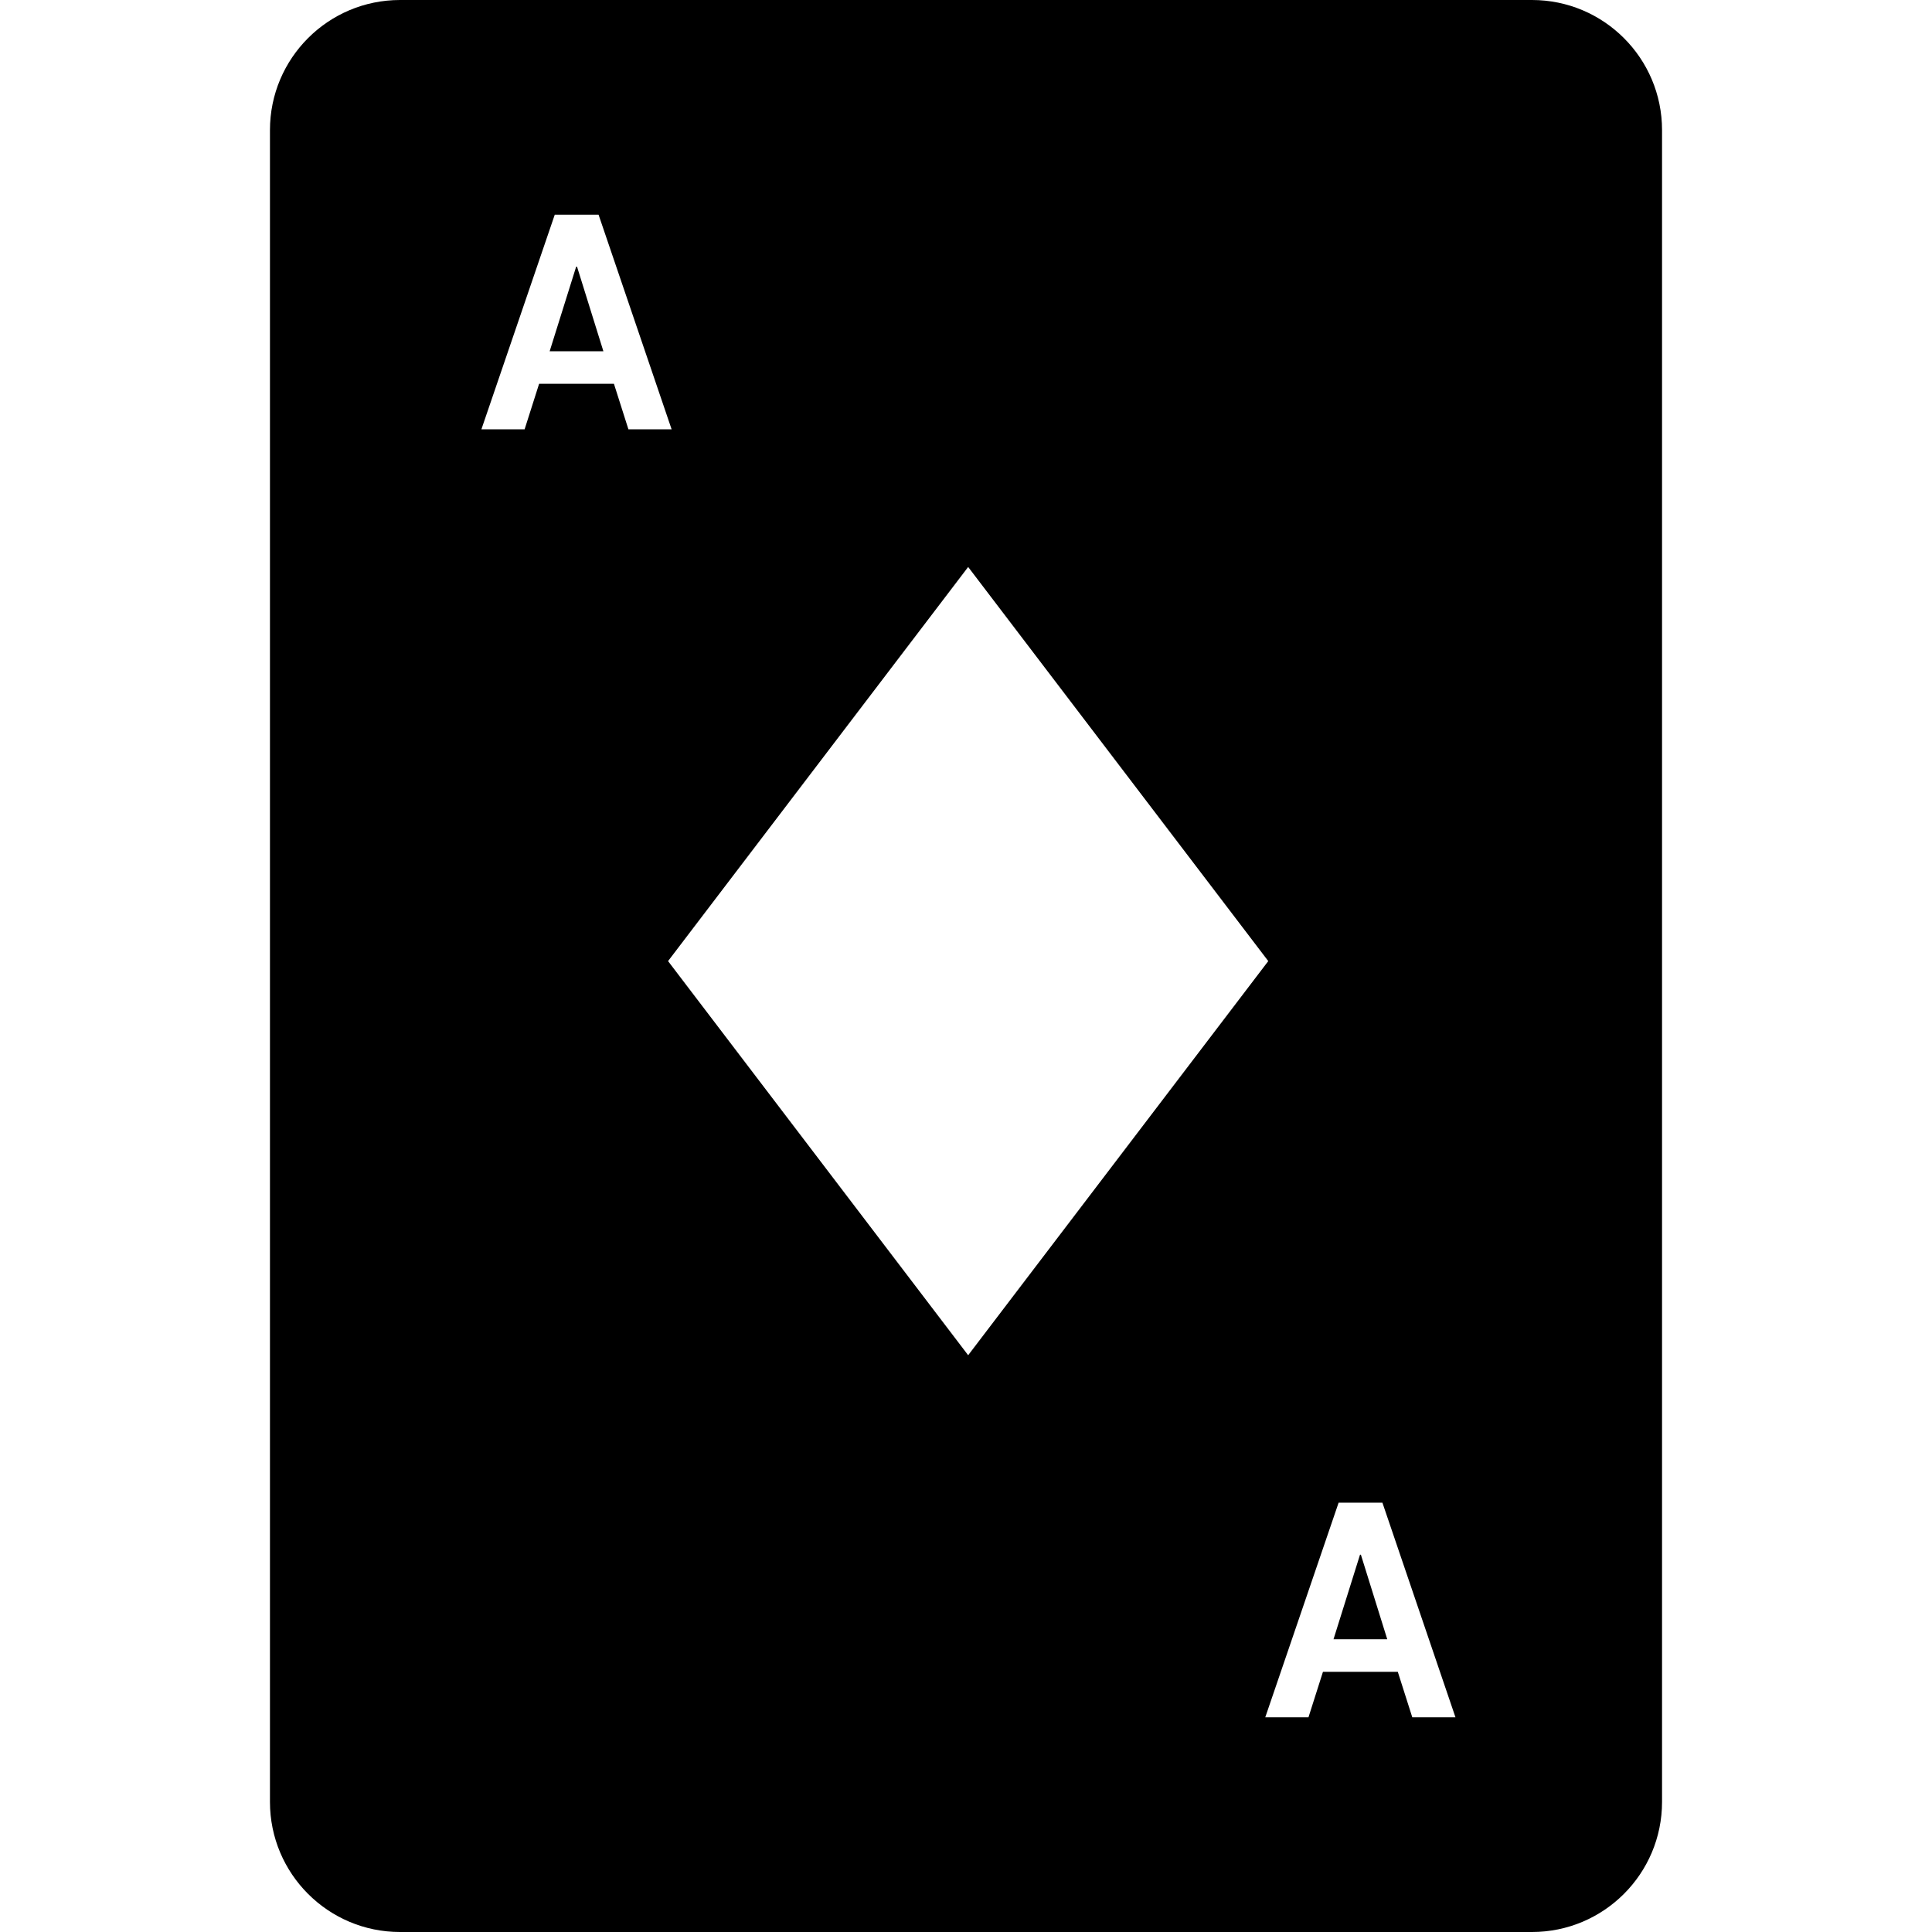 <?xml version="1.0" encoding="iso-8859-1"?>
<!-- Generator: Adobe Illustrator 19.0.0, SVG Export Plug-In . SVG Version: 6.00 Build 0)  -->
<svg version="1.1" id="Capa_1" xmlns="http://www.w3.org/2000/svg" xmlns:xlink="http://www.w3.org/1999/xlink" x="0px" y="0px"
	 viewBox="0 0 297 297" style="enable-background:new 0 0 297 297;" xml:space="preserve">
<g>
	<polygon points="88.57,41 84.496,54 92.758,54 88.706,41 	"/>
	<polygon points="209.07,239 204.996,252 213.258,252 209.206,239 	"/>
	<path d="M255.5,20c0-11.046-8.954-20-20-20h-174c-11.046,0-20,8.954-20,20v257c0,11.046,8.954,20,20,20h174
		c11.046,0,20-8.954,20-20V20z M94.379,59H82.875l-2.229,7h-6.641l11.278-33h6.731l11.232,33h-6.641L94.379,59z M102.699,147.746
		l46.133-60.587l46.135,60.587l-46.135,60.588L102.699,147.746z M217.107,264l-2.229-7h-11.504l-2.229,7h-6.641l11.278-33h6.731
		l11.232,33H217.107z"/>
</g>
<g>
</g>
<g>
</g>
<g>
</g>
<g>
</g>
<g>
</g>
<g>
</g>
<g>
</g>
<g>
</g>
<g>
</g>
<g>
</g>
<g>
</g>
<g>
</g>
<g>
</g>
<g>
</g>
<g>
</g>
</svg>
